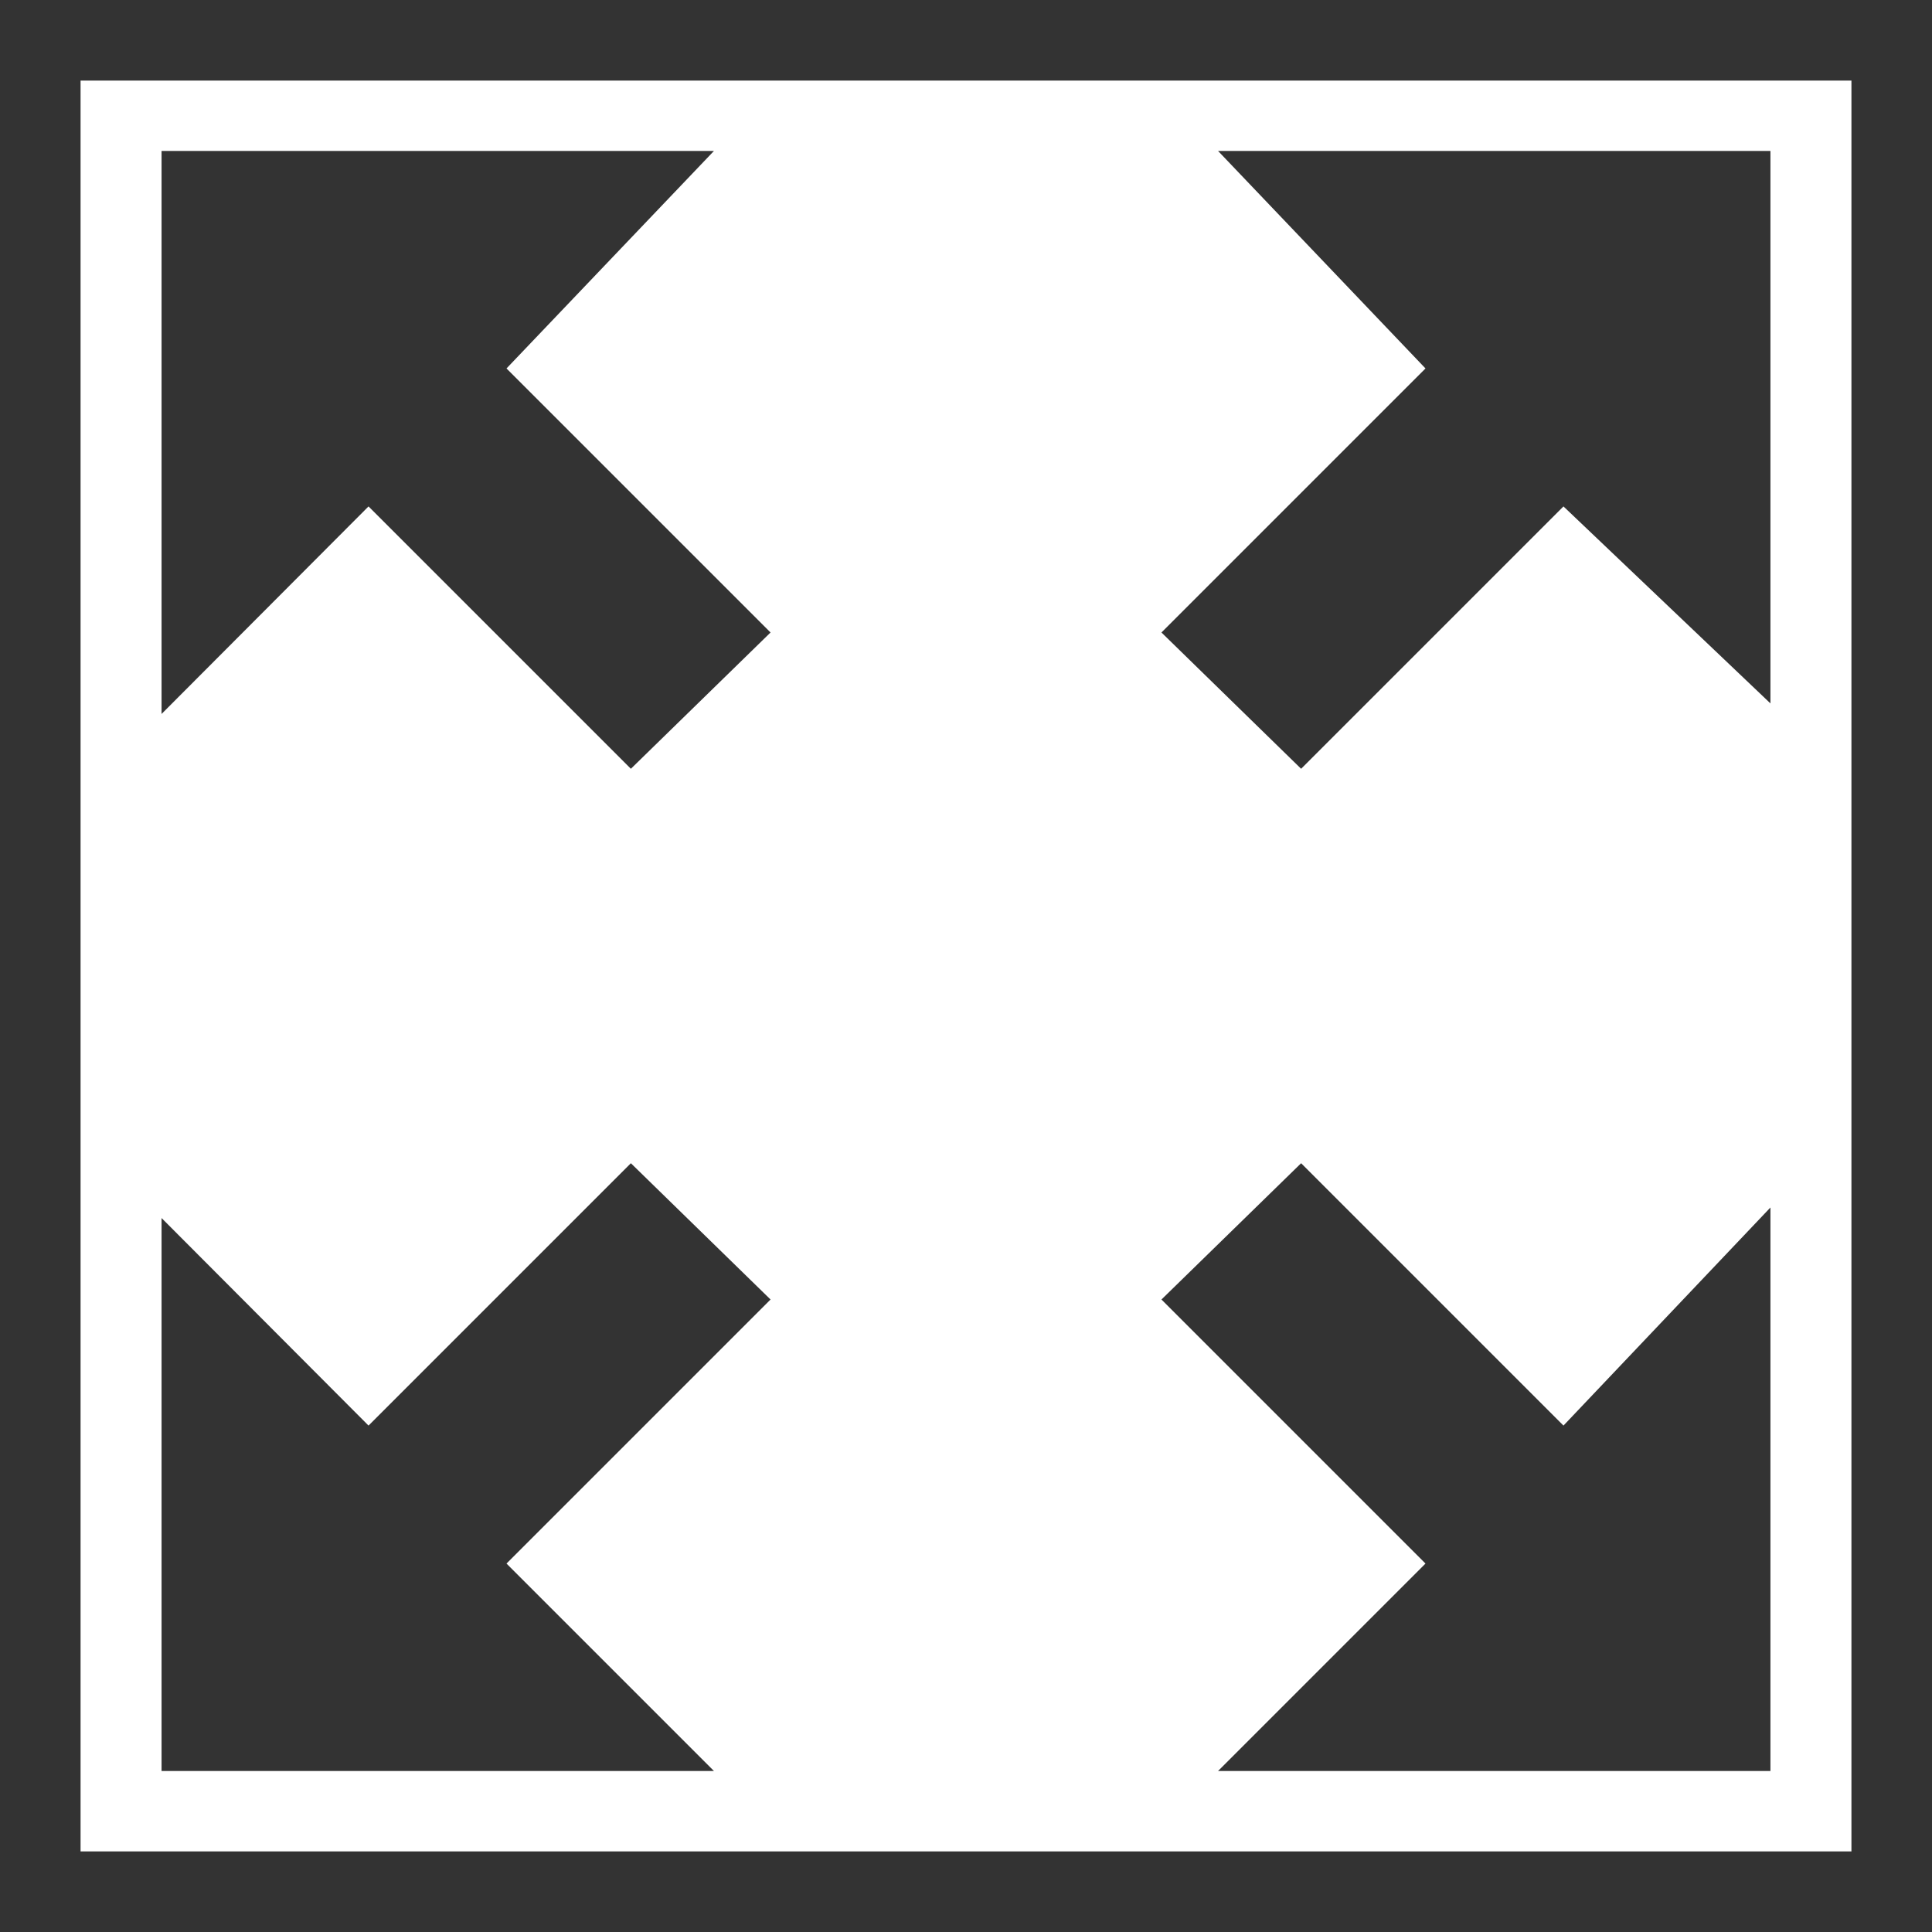 <?xml version="1.0" encoding="utf-8"?>
<!-- Generator: Adobe Illustrator 19.1.0, SVG Export Plug-In . SVG Version: 6.00 Build 0)  -->
<!DOCTYPE svg PUBLIC "-//W3C//DTD SVG 1.1//EN" "http://www.w3.org/Graphics/SVG/1.1/DTD/svg11.dtd">
<svg version="1.1" id="Layer_1" xmlns="http://www.w3.org/2000/svg" xmlns:xlink="http://www.w3.org/1999/xlink" x="0px" y="0px"
	 viewBox="0 0 24 24" enable-background="new 0 0 24 24" xml:space="preserve">
<rect x="0" y="0" width="24" height="24" fill="#808080" stroke="none"/>
<g id="Fit_page_to_window">
	<rect x="1" y="1" fill="#FFFFFF" width="22" height="22"/>
	<path fill="#333333" d="M24,24H0V0h24V24z M1,23h22V1H1V23z"/>
	<polygon fill="#333333" points="21.993,1.875 15.131,1.875 17.708,4.577 14.428,7.857 16.163,9.55 19.422,6.291 21.993,8.738 	"/>
	<polygon fill="#333333" points="2.007,1.875 8.869,1.875 6.292,4.577 9.572,7.857 7.837,9.55 4.578,6.291 2.007,8.869 	"/>
	<polygon fill="#333333" points="21.993,22 15.131,22 17.708,19.423 14.428,16.143 16.163,14.45 19.422,17.709 21.993,15 	"/>
	<polygon fill="#333333" points="2.007,22 8.869,22 6.292,19.423 9.572,16.143 7.837,14.45 4.578,17.709 2.007,15.131 	"/>
</g>
</svg>

